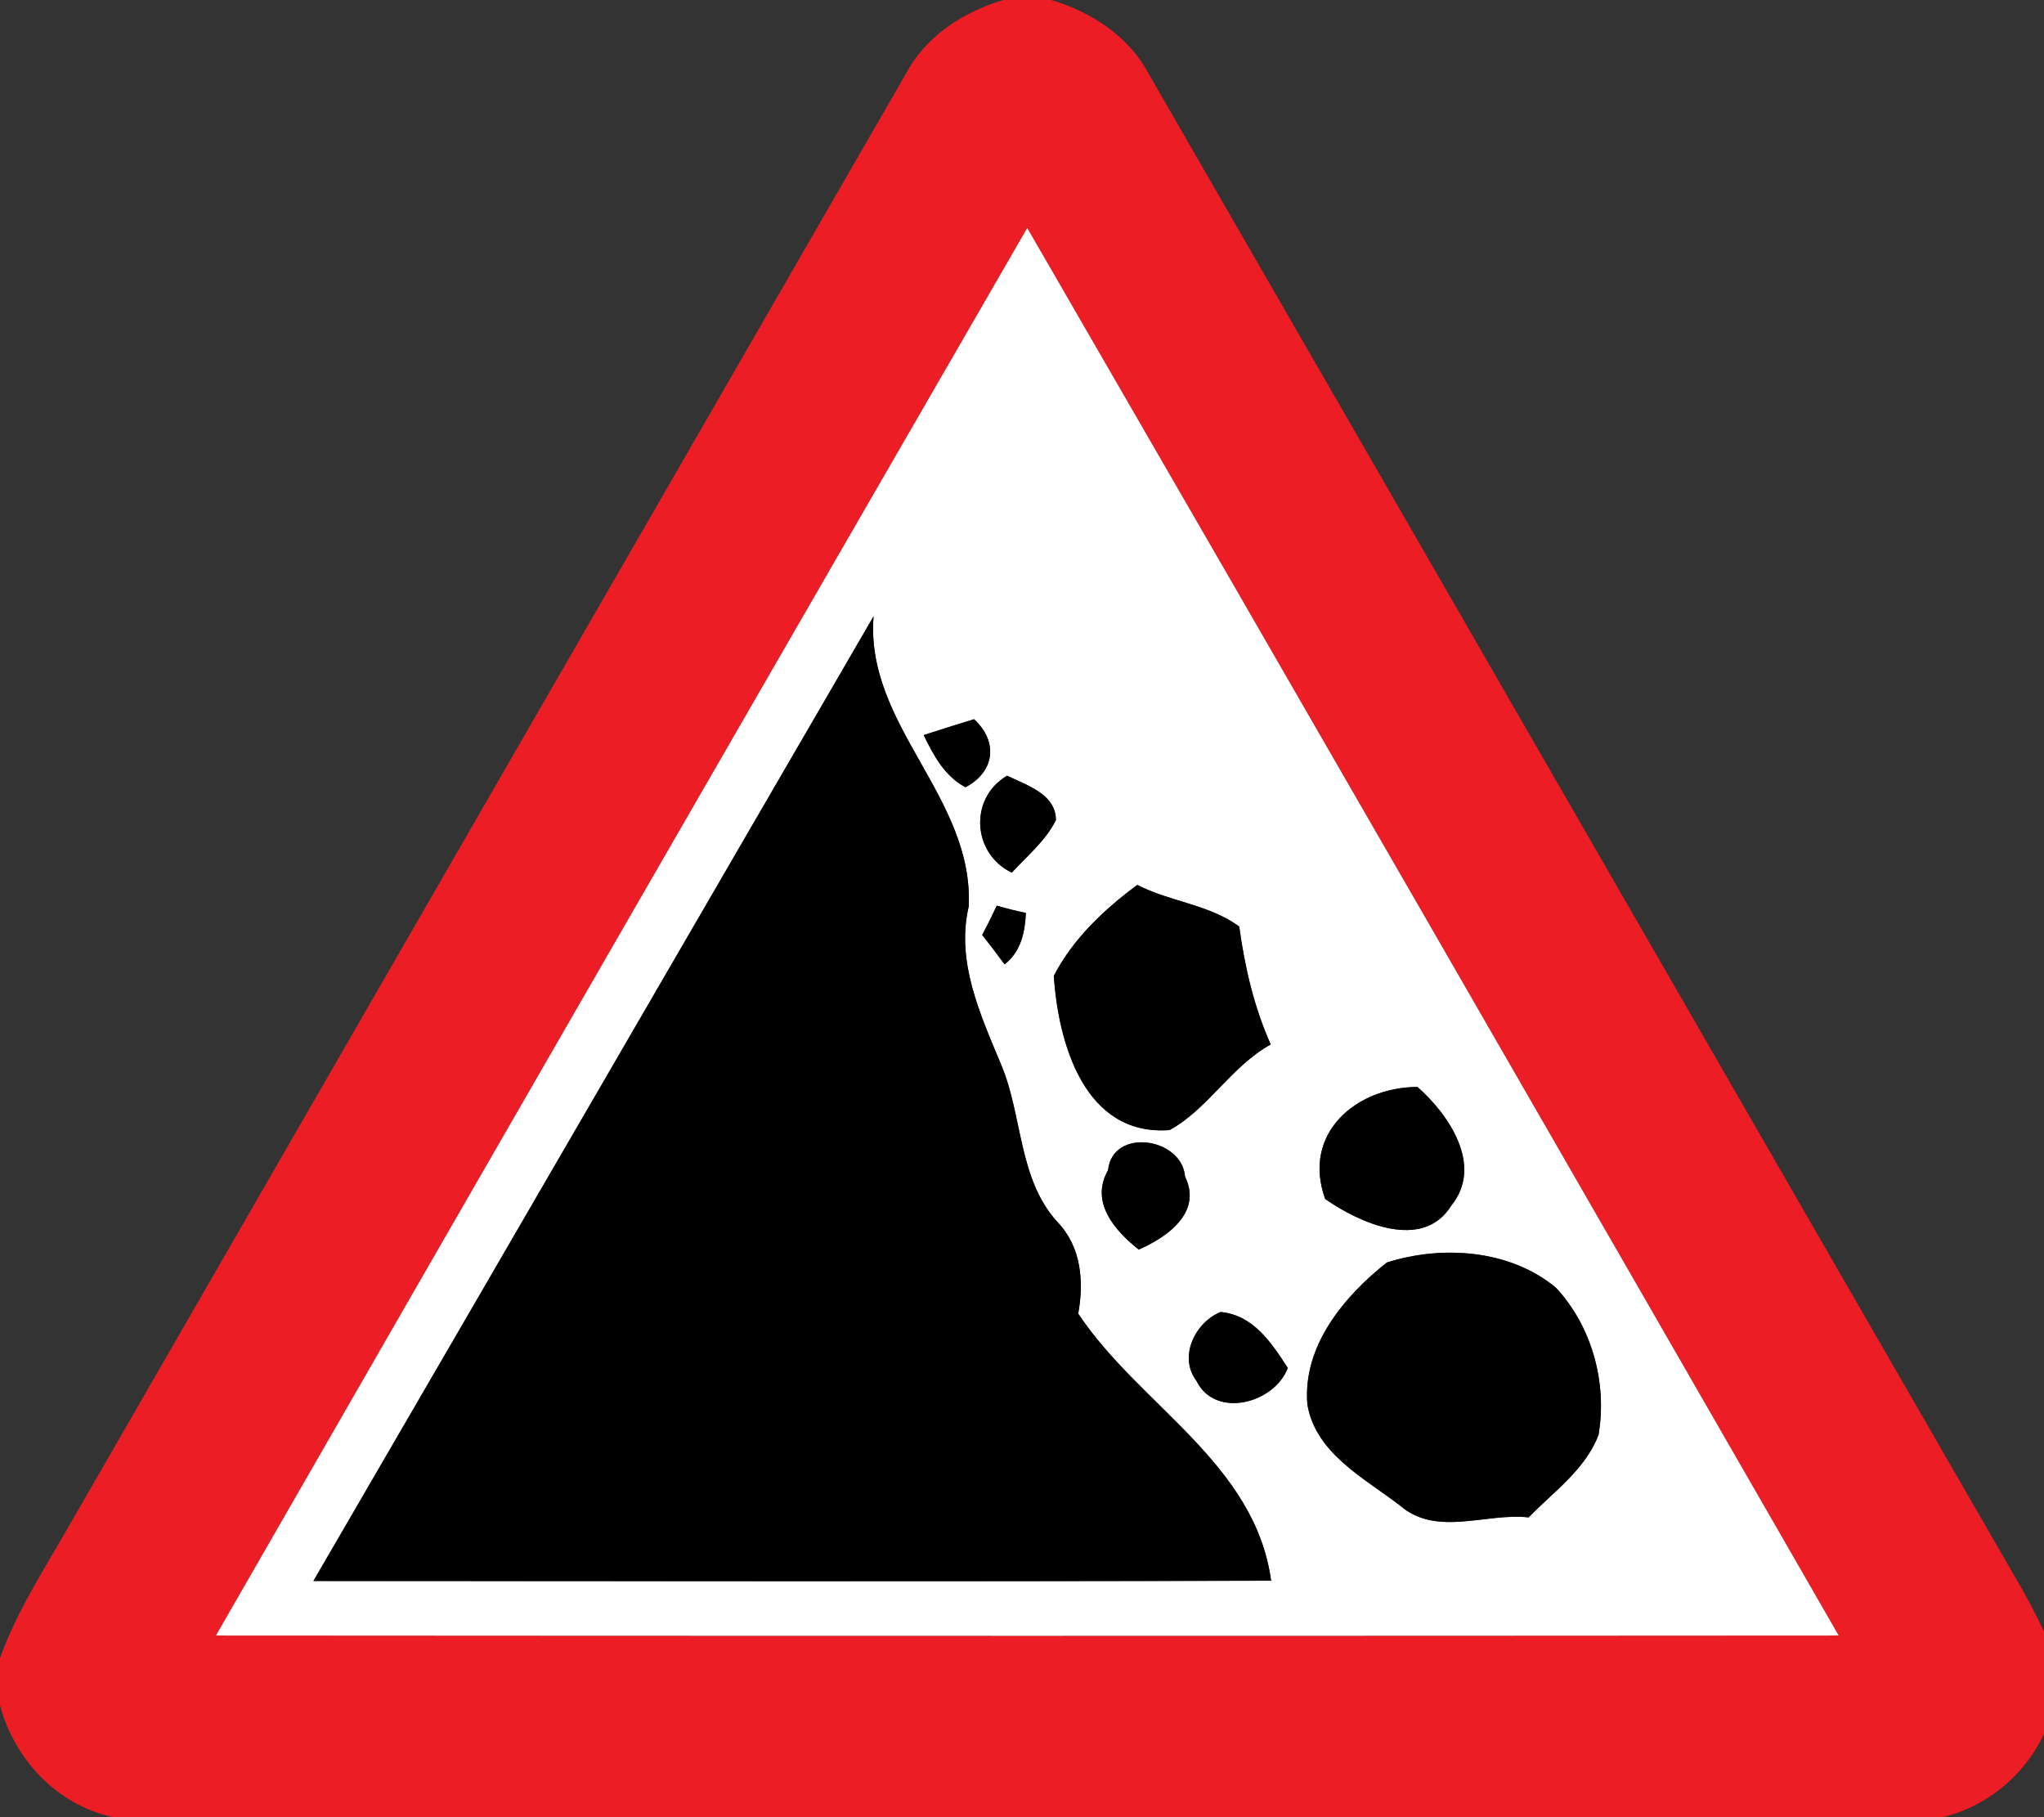 <!-- Generated by IcoMoon.io -->
<svg version="1.1" xmlns="http://www.w3.org/2000/svg" width="27" height="24" viewBox="0 0 27 24">
<rect x="0" y="0" width="27" height="24" fill="#333333" stroke="none"/>
<title>warning--falling-rocks-or-debris-left--g1</title>
<path fill="#ec1d24" d="M13.252 0h0.636c0.526 0.16 1.017 0.472 1.281 0.968 3.854 6.679 7.7 13.364 11.554 20.043 0.146 0.26 0.279 0.529 0.396 0.804v0.767c-0.197 0.696-0.751 1.246-1.456 1.417h-24.171c-0.74-0.161-1.298-0.757-1.492-1.475v-0.626c0.221-0.618 0.583-1.17 0.907-1.738 3.687-6.395 7.371-12.792 11.059-19.186 0.263-0.499 0.758-0.814 1.285-0.974M2.852 21.601c7.146 0.005 14.292 0.005 21.436 0-3.567-6.199-7.136-12.399-10.719-18.59-3.58 6.193-7.153 12.389-10.717 18.59z"></path>
<path fill="#fff" d="M2.852 21.601c3.565-6.201 7.138-12.397 10.717-18.59 3.582 6.191 7.151 12.391 10.719 18.59-7.144 0.005-14.29 0.005-21.436 0M4.141 20.88c4.216 0 8.433 0.008 12.649-0.004-0.214-1.557-1.741-2.313-2.548-3.527 0.077-0.423 0.041-0.884-0.273-1.208-0.525-0.575-0.458-1.41-0.75-2.092-0.273-0.654-0.594-1.351-0.424-2.075 0.072-1.447-1.372-2.393-1.256-3.835-2.468 4.245-4.93 8.495-7.399 12.74M12.202 9.708c0.129 0.267 0.277 0.544 0.552 0.689 0.389-0.205 0.434-0.603 0.113-0.898-0.222 0.068-0.445 0.137-0.664 0.209M13.365 11.525c0.203-0.221 0.446-0.42 0.583-0.693 0.001-0.344-0.392-0.464-0.645-0.587-0.506 0.298-0.46 1.029 0.062 1.28M13.921 12.887c0.058 0.885 0.403 2.123 1.529 2.038 0.503-0.274 0.815-0.842 1.336-1.131-0.221-0.494-0.343-1.022-0.416-1.557-0.401-0.294-0.913-0.325-1.346-0.55-0.438 0.324-0.85 0.712-1.102 1.2M13.167 11.961c-0.060 0.13-0.125 0.26-0.193 0.388 0.102 0.127 0.199 0.256 0.296 0.388 0.214-0.165 0.27-0.424 0.281-0.679-0.129-0.027-0.258-0.060-0.384-0.096M17.505 15.835c0.456 0.32 1.291 0.693 1.666 0.087 0.426-0.526-0.028-1.197-0.447-1.566-0.814 0.001-1.531 0.618-1.219 1.479M14.637 15.454c-0.241 0.423 0.088 0.797 0.405 1.049 0.374-0.164 0.842-0.489 0.612-0.963-0.041-0.518-0.957-0.652-1.017-0.087M18.32 16.674c-0.565 0.446-1.115 1.102-1.051 1.874 0.107 0.647 0.751 0.972 1.223 1.336 0.484 0.419 1.134 0.094 1.7 0.157 0.329-0.34 0.75-0.632 0.923-1.090 0.117-0.685-0.087-1.435-0.564-1.944-0.606-0.504-1.502-0.564-2.232-0.332M15.803 18.235c0.249 0.508 1.030 0.301 1.208-0.168-0.216-0.331-0.453-0.698-0.887-0.739-0.336 0.136-0.56 0.59-0.321 0.907z"></path>
<path fill="#000" d="M4.141 20.88c2.469-4.245 4.932-8.495 7.399-12.74-0.117 1.441 1.327 2.388 1.256 3.835-0.169 0.724 0.152 1.421 0.424 2.075 0.292 0.682 0.225 1.517 0.75 2.092 0.313 0.324 0.35 0.785 0.273 1.208 0.807 1.214 2.334 1.97 2.548 3.527-4.217 0.012-8.434 0.004-12.649 0.004z"></path>
<path fill="#000" d="M12.202 9.708c0.22-0.072 0.442-0.141 0.664-0.209 0.321 0.294 0.277 0.693-0.113 0.898-0.275-0.145-0.423-0.422-0.552-0.689z"></path>
<path fill="#000" d="M13.365 11.525c-0.522-0.251-0.568-0.982-0.062-1.28 0.254 0.123 0.647 0.243 0.645 0.587-0.137 0.273-0.38 0.472-0.583 0.693z"></path>
<path fill="#000" d="M13.921 12.887c0.252-0.488 0.664-0.876 1.102-1.2 0.434 0.225 0.945 0.256 1.346 0.55 0.073 0.534 0.195 1.063 0.416 1.557-0.521 0.289-0.833 0.857-1.336 1.131-1.127 0.085-1.471-1.153-1.529-2.038z"></path>
<path fill="#000" d="M13.167 11.961c0.126 0.037 0.255 0.069 0.384 0.096-0.011 0.255-0.066 0.514-0.281 0.679-0.096-0.132-0.194-0.26-0.296-0.388 0.068-0.127 0.133-0.258 0.193-0.388z"></path>
<path fill="#000" d="M17.505 15.835c-0.312-0.861 0.405-1.478 1.219-1.479 0.419 0.369 0.873 1.040 0.447 1.566-0.376 0.606-1.211 0.233-1.666-0.087z"></path>
<path fill="#000" d="M14.637 15.454c0.060-0.565 0.976-0.431 1.017 0.087 0.231 0.473-0.237 0.799-0.612 0.963-0.317-0.252-0.647-0.626-0.405-1.049z"></path>
<path fill="#000" d="M18.32 16.674c0.729-0.232 1.626-0.172 2.232 0.332 0.477 0.51 0.681 1.26 0.564 1.944-0.174 0.458-0.594 0.75-0.923 1.090-0.567-0.064-1.216 0.262-1.7-0.157-0.472-0.363-1.116-0.689-1.223-1.336-0.064-0.772 0.485-1.428 1.051-1.874z"></path>
<path fill="#000" d="M15.803 18.235c-0.239-0.317-0.015-0.772 0.321-0.907 0.434 0.041 0.671 0.408 0.887 0.739-0.178 0.469-0.959 0.677-1.208 0.168z"></path>
</svg>

